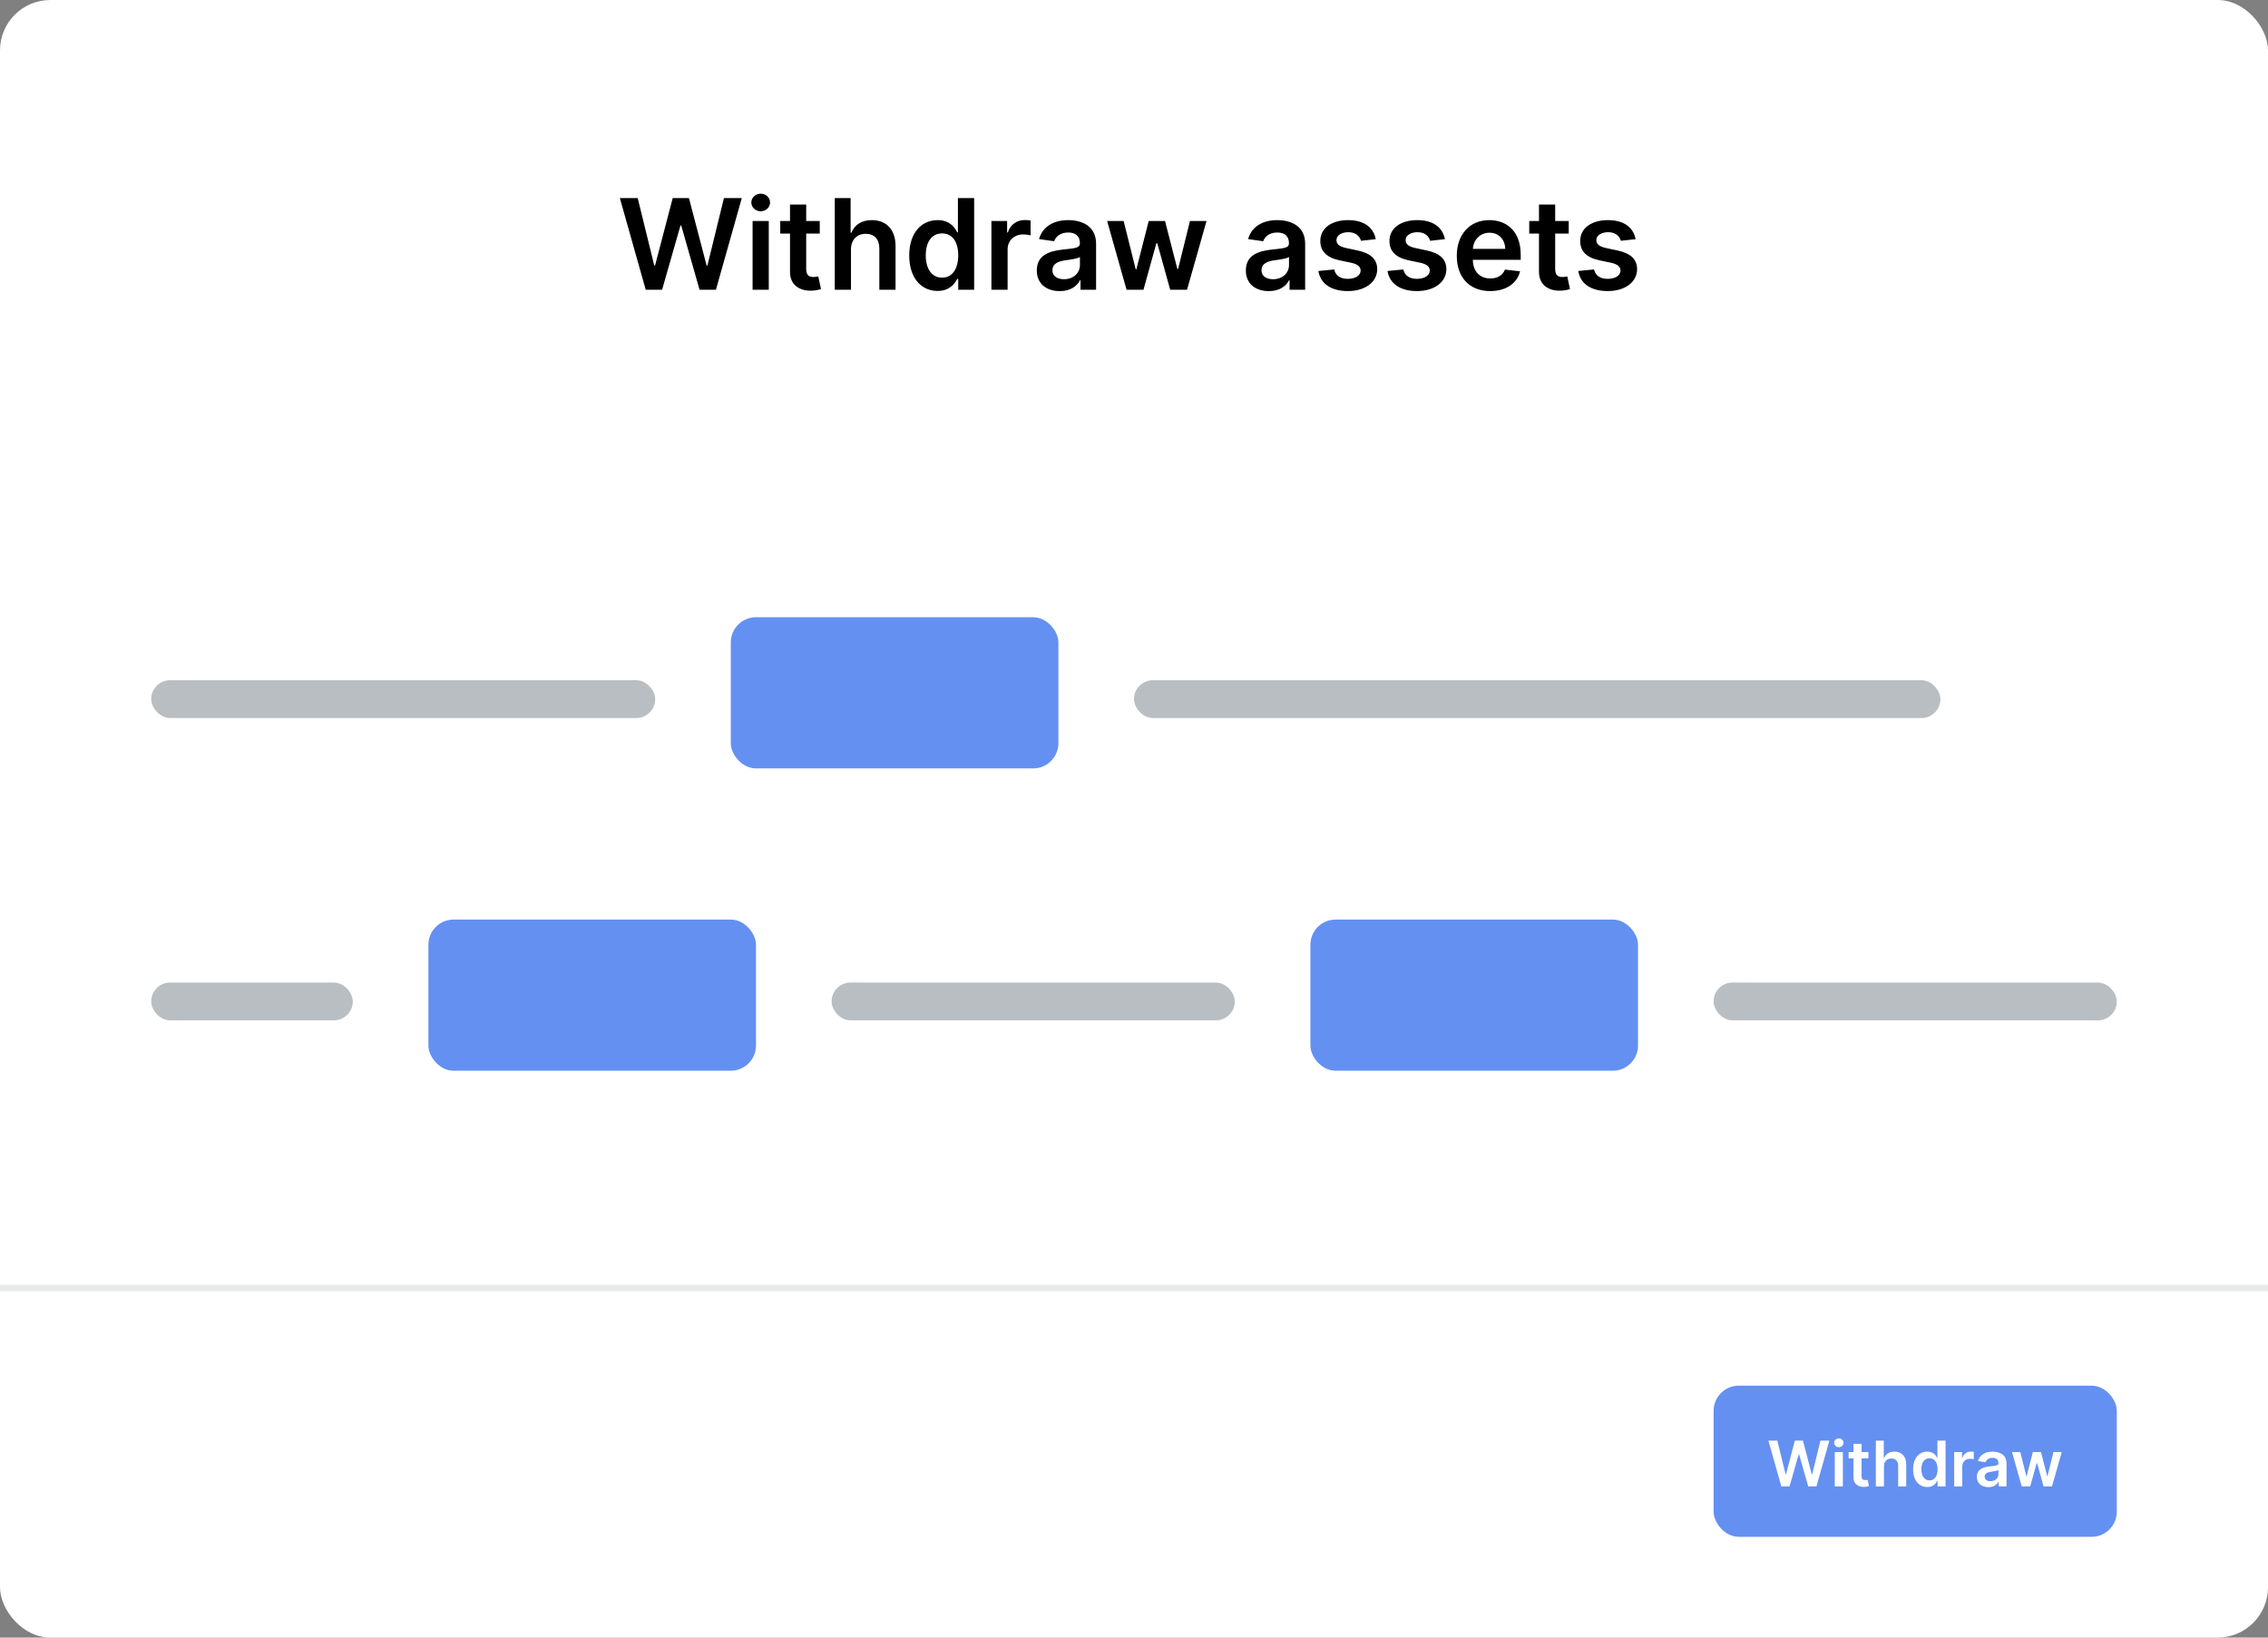 <svg width="180" height="130" viewBox="0 0 180 130" fill="none" xmlns="http://www.w3.org/2000/svg">
<rect x="0" y="0" width="180" height="130" fill="#808080" stroke="none"/>
<rect width="180" height="130" rx="4" fill="white"/>
<rect x="136" y="110" width="32" height="12" rx="2" fill="#6490F1"/>
<path d="M141.376 118H142.026L142.756 115.449H142.784L143.512 118H144.162L145.188 114.364H144.48L143.824 117.038H143.792L143.091 114.364H142.447L141.747 117.036H141.713L141.058 114.364H140.35L141.376 118ZM145.616 118H146.259V115.273H145.616V118ZM145.94 114.886C146.144 114.886 146.311 114.729 146.311 114.538C146.311 114.344 146.144 114.188 145.94 114.188C145.734 114.188 145.567 114.344 145.567 114.538C145.567 114.729 145.734 114.886 145.94 114.886ZM148.282 115.273H147.744V114.619H147.101V115.273H146.714V115.77H147.101V117.286C147.098 117.799 147.471 118.051 147.953 118.037C148.136 118.032 148.262 117.996 148.332 117.973L148.223 117.471C148.188 117.48 148.115 117.496 148.035 117.496C147.874 117.496 147.744 117.439 147.744 117.18V115.77H148.282V115.273ZM149.521 116.402C149.521 116.008 149.766 115.781 150.11 115.781C150.448 115.781 150.647 115.995 150.647 116.363V118H151.289V116.263C151.289 115.605 150.916 115.237 150.35 115.237C149.931 115.237 149.665 115.427 149.539 115.736H149.507V114.364H148.878V118H149.521V116.402ZM152.957 118.048C153.425 118.048 153.637 117.769 153.738 117.57H153.777V118H154.409V114.364H153.764V115.724H153.738C153.64 115.527 153.44 115.237 152.958 115.237C152.328 115.237 151.833 115.731 151.833 116.64C151.833 117.538 152.314 118.048 152.957 118.048ZM153.136 117.521C152.712 117.521 152.488 117.148 152.488 116.636C152.488 116.129 152.708 115.765 153.136 115.765C153.55 115.765 153.777 116.107 153.777 116.636C153.777 117.165 153.546 117.521 153.136 117.521ZM155.094 118H155.737V116.397C155.737 116.05 155.998 115.805 156.351 115.805C156.459 115.805 156.594 115.825 156.649 115.843V115.251C156.591 115.241 156.49 115.234 156.419 115.234C156.106 115.234 155.845 115.411 155.746 115.727H155.717V115.273H155.094V118ZM157.807 118.055C158.235 118.055 158.491 117.854 158.608 117.625H158.63V118H159.247V116.175C159.247 115.454 158.66 115.237 158.139 115.237C157.566 115.237 157.126 115.493 156.984 115.99L157.584 116.075C157.648 115.889 157.829 115.729 158.143 115.729C158.441 115.729 158.605 115.882 158.605 116.15V116.161C158.605 116.345 158.411 116.354 157.93 116.406C157.401 116.462 156.895 116.62 156.895 117.235C156.895 117.771 157.287 118.055 157.807 118.055ZM157.974 117.583C157.706 117.583 157.514 117.46 157.514 117.224C157.514 116.977 157.729 116.874 158.017 116.833C158.186 116.81 158.523 116.768 158.606 116.7V117.022C158.606 117.325 158.361 117.583 157.974 117.583ZM160.457 118H161.128L161.639 116.157H161.676L162.188 118H162.857L163.63 115.273H162.973L162.5 117.18H162.474L161.984 115.273H161.335L160.845 117.19H160.821L160.341 115.273H159.686L160.457 118Z" fill="white"/>
<rect x="12" y="54" width="40" height="3" rx="1.5" fill="#142533" fill-opacity="0.3"/>
<rect x="12" y="78" width="16" height="3" rx="1.5" fill="#142533" fill-opacity="0.3"/>
<rect x="90" y="54" width="64" height="3" rx="1.5" fill="#142533" fill-opacity="0.3"/>
<rect x="66" y="78" width="32" height="3" rx="1.5" fill="#142533" fill-opacity="0.3"/>
<rect x="136" y="78" width="32" height="3" rx="1.5" fill="#142533" fill-opacity="0.3"/>
<path d="M51.248 23H52.548L54.007 17.897H54.064L55.52 23H56.82L58.872 15.727H57.455L56.145 21.075H56.081L54.678 15.727H53.389L51.99 21.072H51.923L50.612 15.727H49.195L51.248 23ZM59.729 23H61.014V17.546H59.729V23ZM60.375 16.771C60.784 16.771 61.117 16.459 61.117 16.075C61.117 15.688 60.784 15.376 60.375 15.376C59.963 15.376 59.629 15.688 59.629 16.075C59.629 16.459 59.963 16.771 60.375 16.771ZM65.06 17.546H63.984V16.239H62.699V17.546H61.924V18.54H62.699V21.572C62.691 22.599 63.437 23.103 64.403 23.075C64.769 23.064 65.021 22.993 65.159 22.947L64.943 21.942C64.872 21.959 64.726 21.991 64.566 21.991C64.243 21.991 63.984 21.878 63.984 21.359V18.54H65.06V17.546ZM67.538 19.804C67.538 19.016 68.028 18.561 68.717 18.561C69.391 18.561 69.789 18.991 69.789 19.726V23H71.075V19.527C71.075 18.209 70.329 17.474 69.196 17.474C68.358 17.474 67.826 17.854 67.573 18.472H67.509V15.727H66.252V23H67.538V19.804ZM74.409 23.096C75.347 23.096 75.769 22.538 75.972 22.141H76.05V23H77.314V15.727H76.025V18.447H75.972C75.776 18.053 75.375 17.474 74.413 17.474C73.152 17.474 72.161 18.462 72.161 20.28C72.161 22.077 73.124 23.096 74.409 23.096ZM74.768 22.041C73.919 22.041 73.472 21.296 73.472 20.273C73.472 19.257 73.912 18.529 74.768 18.529C75.595 18.529 76.05 19.215 76.05 20.273C76.05 21.331 75.588 22.041 74.768 22.041ZM78.684 23H79.969V19.793C79.969 19.101 80.492 18.611 81.198 18.611C81.415 18.611 81.685 18.65 81.795 18.685V17.503C81.678 17.482 81.475 17.467 81.333 17.467C80.708 17.467 80.186 17.822 79.987 18.454H79.93V17.546H78.684V23ZM84.111 23.11C84.967 23.11 85.478 22.709 85.713 22.251H85.755V23H86.991V19.349C86.991 17.908 85.816 17.474 84.775 17.474C83.628 17.474 82.747 17.986 82.463 18.98L83.663 19.151C83.791 18.778 84.154 18.458 84.782 18.458C85.379 18.458 85.705 18.764 85.705 19.3V19.321C85.705 19.69 85.318 19.708 84.356 19.811C83.298 19.925 82.286 20.241 82.286 21.47C82.286 22.542 83.07 23.11 84.111 23.11ZM84.445 22.166C83.909 22.166 83.525 21.921 83.525 21.448C83.525 20.954 83.955 20.749 84.53 20.667C84.867 20.621 85.542 20.535 85.709 20.401V21.043C85.709 21.651 85.219 22.166 84.445 22.166ZM89.409 23H90.752L91.774 19.314H91.849L92.872 23H94.21L95.755 17.546H94.441L93.497 21.359H93.443L92.463 17.546H91.167L90.187 21.381H90.137L89.178 17.546H87.868L89.409 23ZM100.703 23.11C101.559 23.11 102.07 22.709 102.304 22.251H102.347V23H103.583V19.349C103.583 17.908 102.407 17.474 101.367 17.474C100.22 17.474 99.339 17.986 99.055 18.98L100.255 19.151C100.383 18.778 100.745 18.458 101.374 18.458C101.971 18.458 102.297 18.764 102.297 19.3V19.321C102.297 19.69 101.91 19.708 100.948 19.811C99.89 19.925 98.877 20.241 98.877 21.47C98.877 22.542 99.662 23.11 100.703 23.11ZM101.037 22.166C100.5 22.166 100.117 21.921 100.117 21.448C100.117 20.954 100.547 20.749 101.122 20.667C101.459 20.621 102.134 20.535 102.301 20.401V21.043C102.301 21.651 101.811 22.166 101.037 22.166ZM109.186 18.987C109.009 18.064 108.27 17.474 106.992 17.474C105.678 17.474 104.783 18.121 104.787 19.129C104.783 19.925 105.273 20.45 106.321 20.667L107.251 20.862C107.752 20.972 107.986 21.175 107.986 21.484C107.986 21.857 107.581 22.137 106.971 22.137C106.381 22.137 105.998 21.881 105.887 21.391L104.634 21.512C104.794 22.514 105.635 23.107 106.974 23.107C108.338 23.107 109.3 22.4 109.304 21.366C109.3 20.589 108.799 20.113 107.77 19.889L106.839 19.69C106.285 19.566 106.065 19.374 106.069 19.058C106.065 18.689 106.473 18.433 107.01 18.433C107.603 18.433 107.915 18.756 108.015 19.115L109.186 18.987ZM114.675 18.987C114.497 18.064 113.759 17.474 112.48 17.474C111.166 17.474 110.271 18.121 110.275 19.129C110.271 19.925 110.761 20.45 111.809 20.667L112.739 20.862C113.24 20.972 113.474 21.175 113.474 21.484C113.474 21.857 113.07 22.137 112.459 22.137C111.869 22.137 111.486 21.881 111.376 21.391L110.122 21.512C110.282 22.514 111.124 23.107 112.462 23.107C113.826 23.107 114.788 22.4 114.792 21.366C114.788 20.589 114.288 20.113 113.258 19.889L112.327 19.69C111.773 19.566 111.553 19.374 111.557 19.058C111.553 18.689 111.962 18.433 112.498 18.433C113.091 18.433 113.403 18.756 113.503 19.115L114.675 18.987ZM118.267 23.107C119.538 23.107 120.412 22.485 120.639 21.537L119.439 21.402C119.265 21.864 118.838 22.105 118.284 22.105C117.453 22.105 116.903 21.558 116.892 20.624H120.692V20.23C120.692 18.316 119.542 17.474 118.199 17.474C116.637 17.474 115.618 18.621 115.618 20.305C115.618 22.016 116.623 23.107 118.267 23.107ZM116.896 19.758C116.935 19.062 117.45 18.476 118.217 18.476C118.956 18.476 119.453 19.016 119.46 19.758H116.896ZM124.503 17.546H123.427V16.239H122.142V17.546H121.368V18.54H122.142V21.572C122.135 22.599 122.881 23.103 123.846 23.075C124.212 23.064 124.464 22.993 124.603 22.947L124.386 21.942C124.315 21.959 124.17 21.991 124.01 21.991C123.687 21.991 123.427 21.878 123.427 21.359V18.54H124.503V17.546ZM129.811 18.987C129.634 18.064 128.895 17.474 127.617 17.474C126.303 17.474 125.408 18.121 125.412 19.129C125.408 19.925 125.898 20.45 126.946 20.667L127.876 20.862C128.377 20.972 128.611 21.175 128.611 21.484C128.611 21.857 128.206 22.137 127.596 22.137C127.006 22.137 126.623 21.881 126.512 21.391L125.259 21.512C125.419 22.514 126.26 23.107 127.599 23.107C128.963 23.107 129.925 22.4 129.929 21.366C129.925 20.589 129.424 20.113 128.395 19.889L127.464 19.69C126.91 19.566 126.69 19.374 126.694 19.058C126.69 18.689 127.098 18.433 127.635 18.433C128.228 18.433 128.54 18.756 128.64 19.115L129.811 18.987Z" fill="black"/>
<rect x="58" y="49" width="26" height="12" rx="2" fill="#6490F1"/>
<rect x="34" y="73" width="26" height="12" rx="2" fill="#6490F1"/>
<rect x="104" y="73" width="26" height="12" rx="2" fill="#6490F1"/>
<line x1="180" y1="102.25" x2="-2.18557e-08" y2="102.25" stroke="#142533" stroke-opacity="0.1" stroke-width="0.5"/>
</svg>
